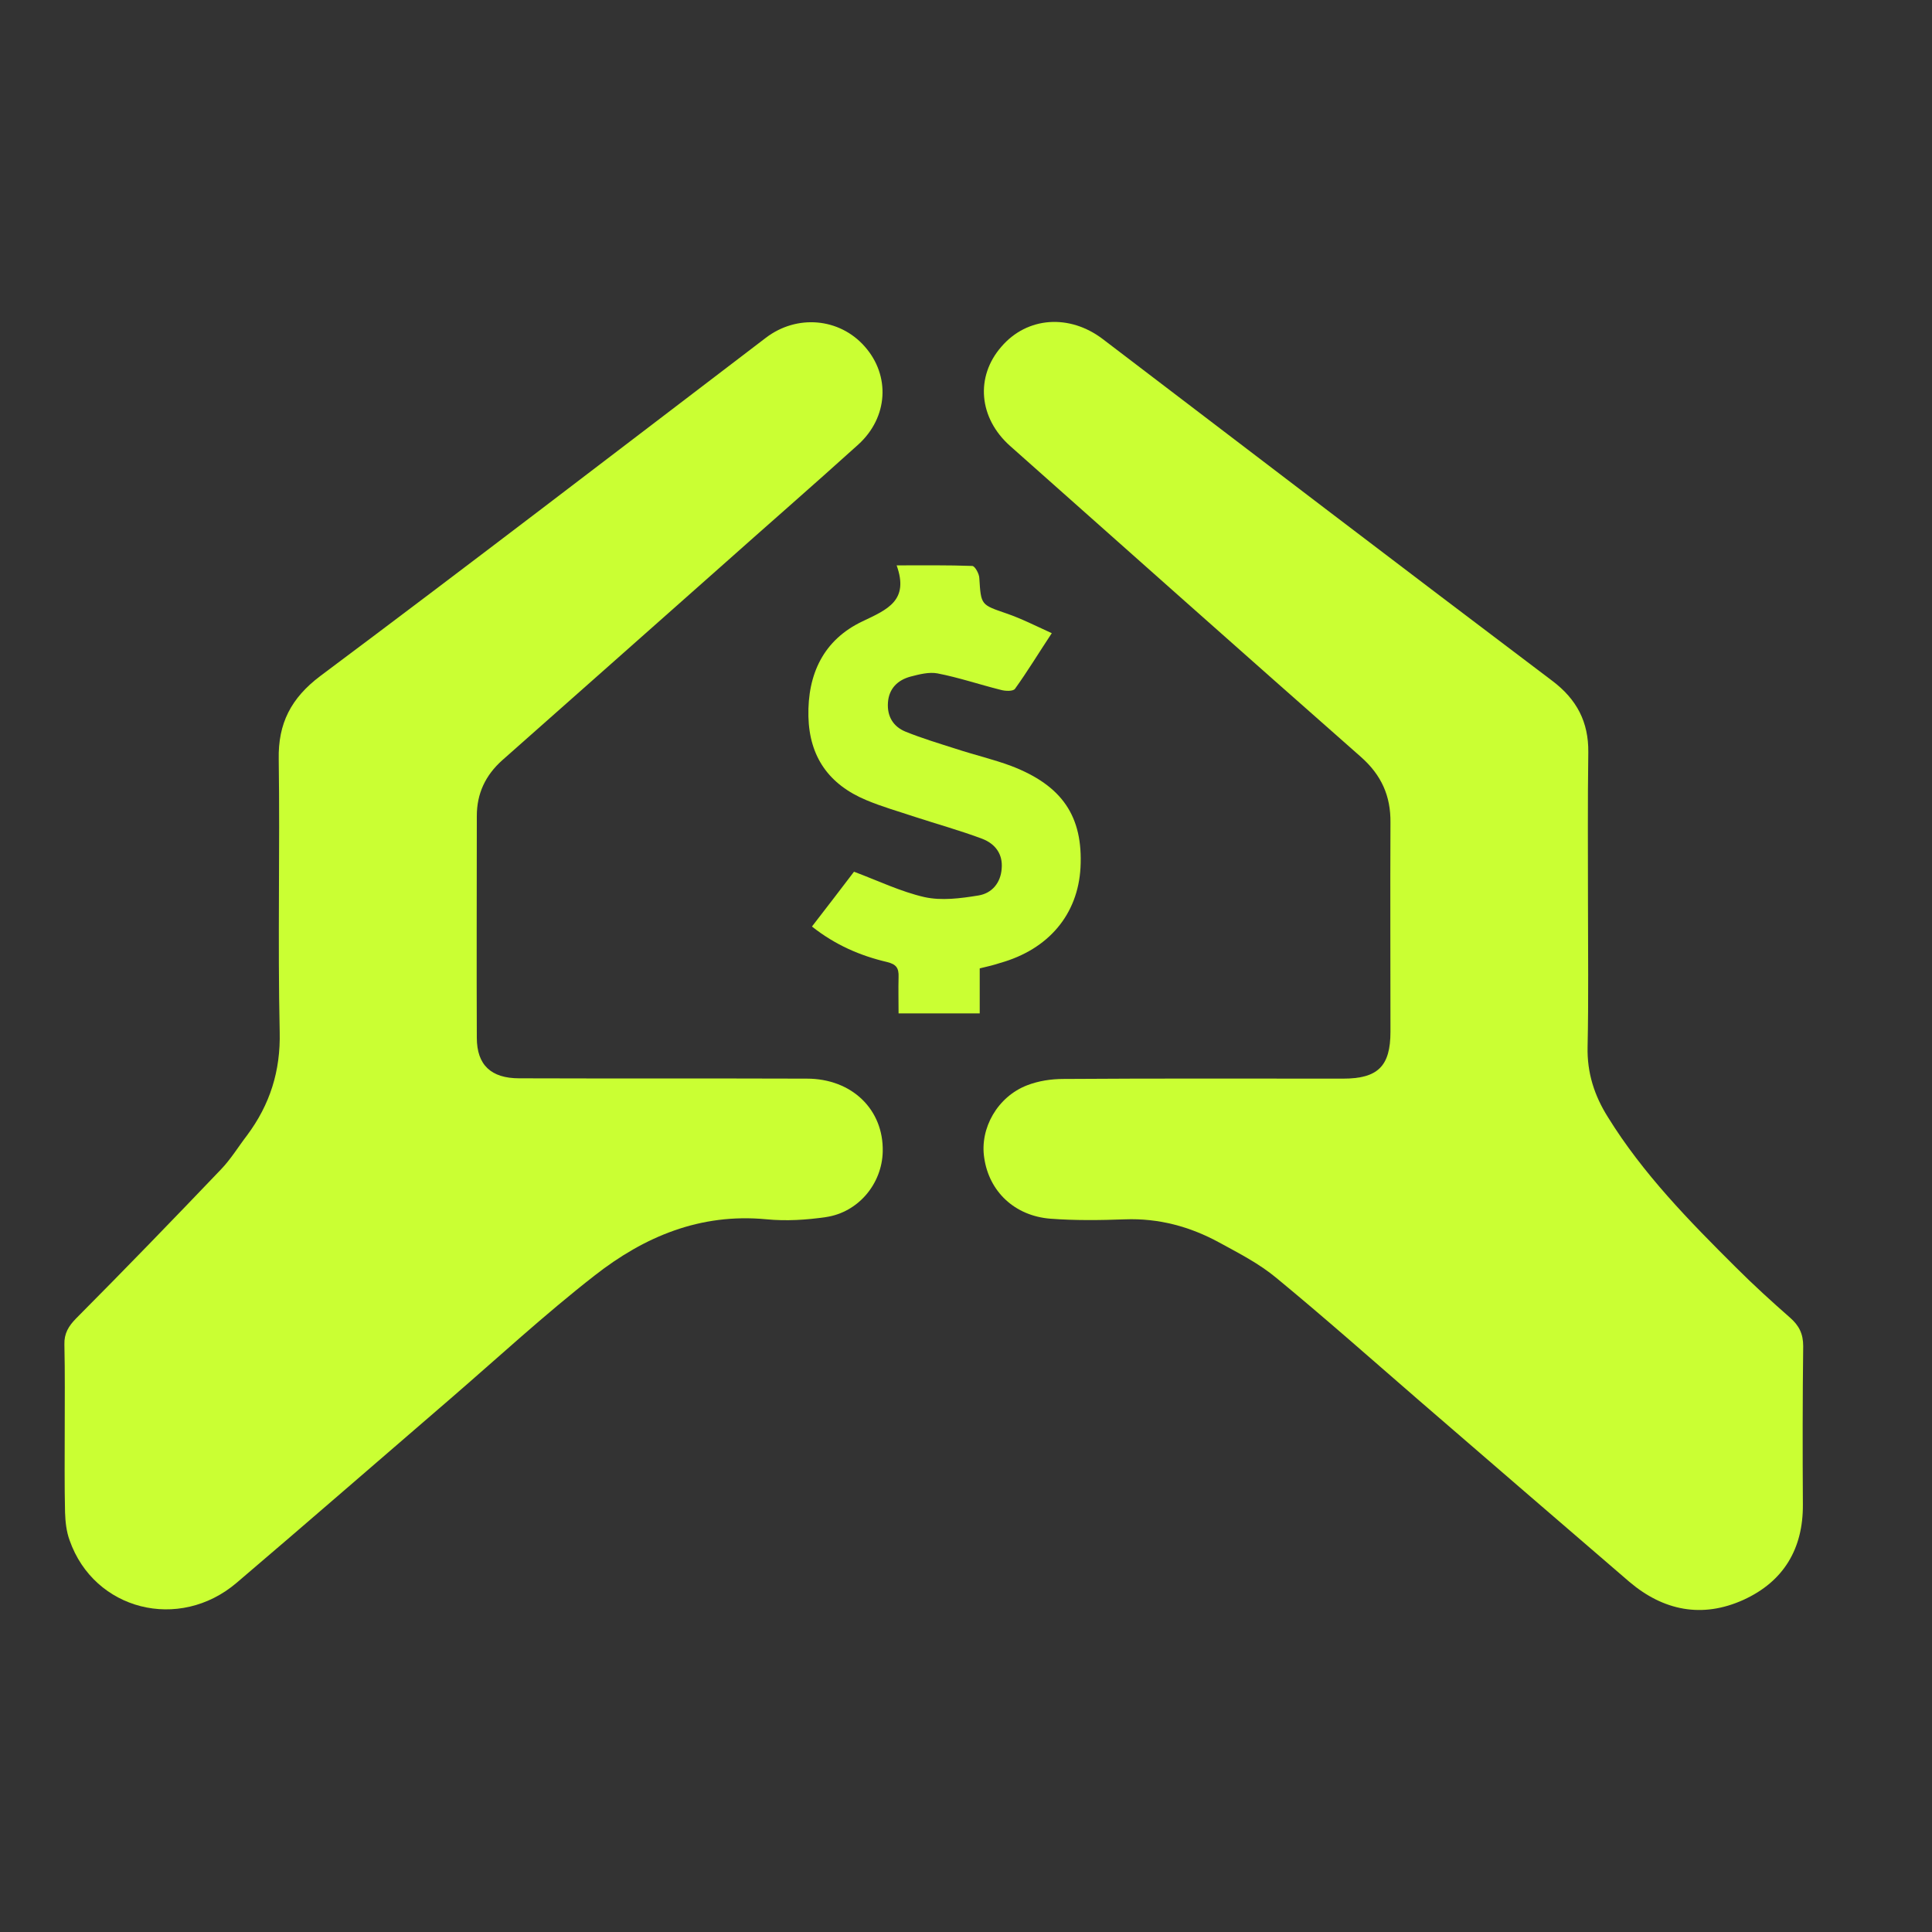 <svg width="30" height="30" viewBox="0 0 30 30" fill="none" xmlns="http://www.w3.org/2000/svg" xmlns:xlink="http://www.w3.org/1999/xlink">
	<rect x="0" y="0" width="30" height="30" fill="#333333" stroke="none"/>
	<desc>
			Created with Pixso.
	</desc>
	<defs>
		<clipPath id="clip101_121">
			<rect id="Frame" width="27" height="20" transform="translate(1 5)" fill="white" fill-opacity="0"/>
		</clipPath>
	</defs>
	<rect id="Frame" width="27" height="20" transform="translate(1 5)" fill="#FFFFFF" fill-opacity="0"/>
	<g clip-path="url(#clip101_121)">
		<path id="Vector" d="M24.658 14.018C24.658 14.766 24.668 15.509 24.652 16.257C24.643 16.661 24.758 17.015 24.969 17.349C25.511 18.225 26.229 18.958 26.956 19.681C27.227 19.952 27.508 20.208 27.794 20.459C27.935 20.582 28 20.71 28 20.902C27.99 21.723 27.99 22.54 27.995 23.362C28 24.046 27.699 24.557 27.071 24.843C26.429 25.133 25.827 25.01 25.3 24.562C24.211 23.627 23.127 22.688 22.043 21.753C21.305 21.113 20.572 20.464 19.82 19.844C19.554 19.622 19.237 19.46 18.931 19.293C18.48 19.047 17.993 18.914 17.466 18.934C17.084 18.948 16.693 18.953 16.311 18.924C15.754 18.88 15.358 18.501 15.283 17.979C15.212 17.521 15.489 17.029 15.95 16.852C16.126 16.784 16.322 16.754 16.512 16.754C17.957 16.744 19.403 16.749 20.854 16.749C21.395 16.749 21.591 16.557 21.591 16.021C21.591 14.938 21.586 13.856 21.591 12.774C21.596 12.36 21.451 12.036 21.134 11.755C19.313 10.151 17.501 8.538 15.684 6.924C15.198 6.491 15.142 5.851 15.549 5.384C15.95 4.916 16.608 4.872 17.125 5.266C19.448 7.037 21.767 8.808 24.101 10.57C24.487 10.86 24.668 11.214 24.663 11.681C24.652 12.459 24.658 13.236 24.658 14.018Z" fill="#CAFF33" fill-opacity="1" fill-rule="nonzero"/>
		<path id="Vector" d="M1.005 22.205C1.005 21.762 1.01 21.32 1 20.877C0.995 20.705 1.065 20.592 1.181 20.473C1.939 19.711 2.687 18.938 3.429 18.161C3.585 17.999 3.7 17.807 3.836 17.63C4.192 17.152 4.358 16.631 4.343 16.021C4.312 14.614 4.348 13.202 4.328 11.79C4.317 11.234 4.518 10.84 4.975 10.496C7.293 8.764 9.587 7.002 11.891 5.246C12.373 4.877 13.035 4.936 13.426 5.379C13.828 5.831 13.793 6.481 13.326 6.904C12.618 7.544 11.9 8.168 11.188 8.803C10.059 9.802 8.93 10.806 7.8 11.804C7.535 12.04 7.404 12.326 7.404 12.67C7.404 13.817 7.399 14.963 7.404 16.114C7.404 16.537 7.625 16.744 8.062 16.744C9.552 16.749 11.038 16.744 12.528 16.749C13.23 16.749 13.722 17.231 13.707 17.881C13.697 18.378 13.331 18.825 12.824 18.899C12.523 18.943 12.207 18.963 11.9 18.933C10.872 18.835 10.003 19.204 9.236 19.804C8.453 20.414 7.72 21.093 6.972 21.738C5.874 22.683 4.779 23.637 3.675 24.577C2.782 25.339 1.462 25.005 1.081 23.918C1.03 23.78 1.015 23.627 1.01 23.485C1 23.061 1.005 22.633 1.005 22.205Z" fill="#CAFF33" fill-opacity="1" fill-rule="nonzero"/>
		<path id="Vector" d="M15.213 15.037C15.213 15.273 15.213 15.495 15.213 15.736C14.791 15.736 14.39 15.736 13.953 15.736C13.953 15.544 13.948 15.357 13.953 15.17C13.958 15.032 13.918 14.973 13.773 14.938C13.356 14.84 12.969 14.673 12.608 14.387C12.839 14.087 13.06 13.802 13.261 13.536C13.642 13.679 13.988 13.846 14.354 13.93C14.621 13.989 14.916 13.95 15.193 13.905C15.403 13.871 15.539 13.709 15.554 13.487C15.574 13.261 15.454 13.103 15.253 13.025C14.912 12.897 14.555 12.798 14.209 12.685C13.958 12.601 13.697 12.528 13.451 12.424C12.874 12.183 12.568 11.755 12.553 11.126C12.538 10.466 12.789 9.935 13.391 9.649C13.782 9.463 14.119 9.325 13.923 8.779C14.35 8.779 14.721 8.774 15.097 8.788C15.138 8.788 15.207 8.912 15.207 8.98C15.233 9.399 15.233 9.389 15.629 9.526C15.86 9.605 16.081 9.718 16.332 9.832C16.121 10.151 15.951 10.432 15.76 10.697C15.729 10.737 15.609 10.732 15.539 10.712C15.207 10.629 14.887 10.52 14.555 10.456C14.425 10.432 14.274 10.471 14.139 10.506C13.938 10.56 13.803 10.693 13.788 10.909C13.773 11.121 13.868 11.283 14.063 11.362C14.319 11.465 14.581 11.544 14.841 11.627C15.127 11.721 15.423 11.79 15.7 11.893C16.498 12.198 16.819 12.68 16.778 13.472C16.738 14.2 16.282 14.742 15.529 14.953C15.438 14.983 15.343 15.007 15.213 15.037Z" fill="#CAFF33" fill-opacity="1" fill-rule="nonzero"/>
	</g>
</svg>
